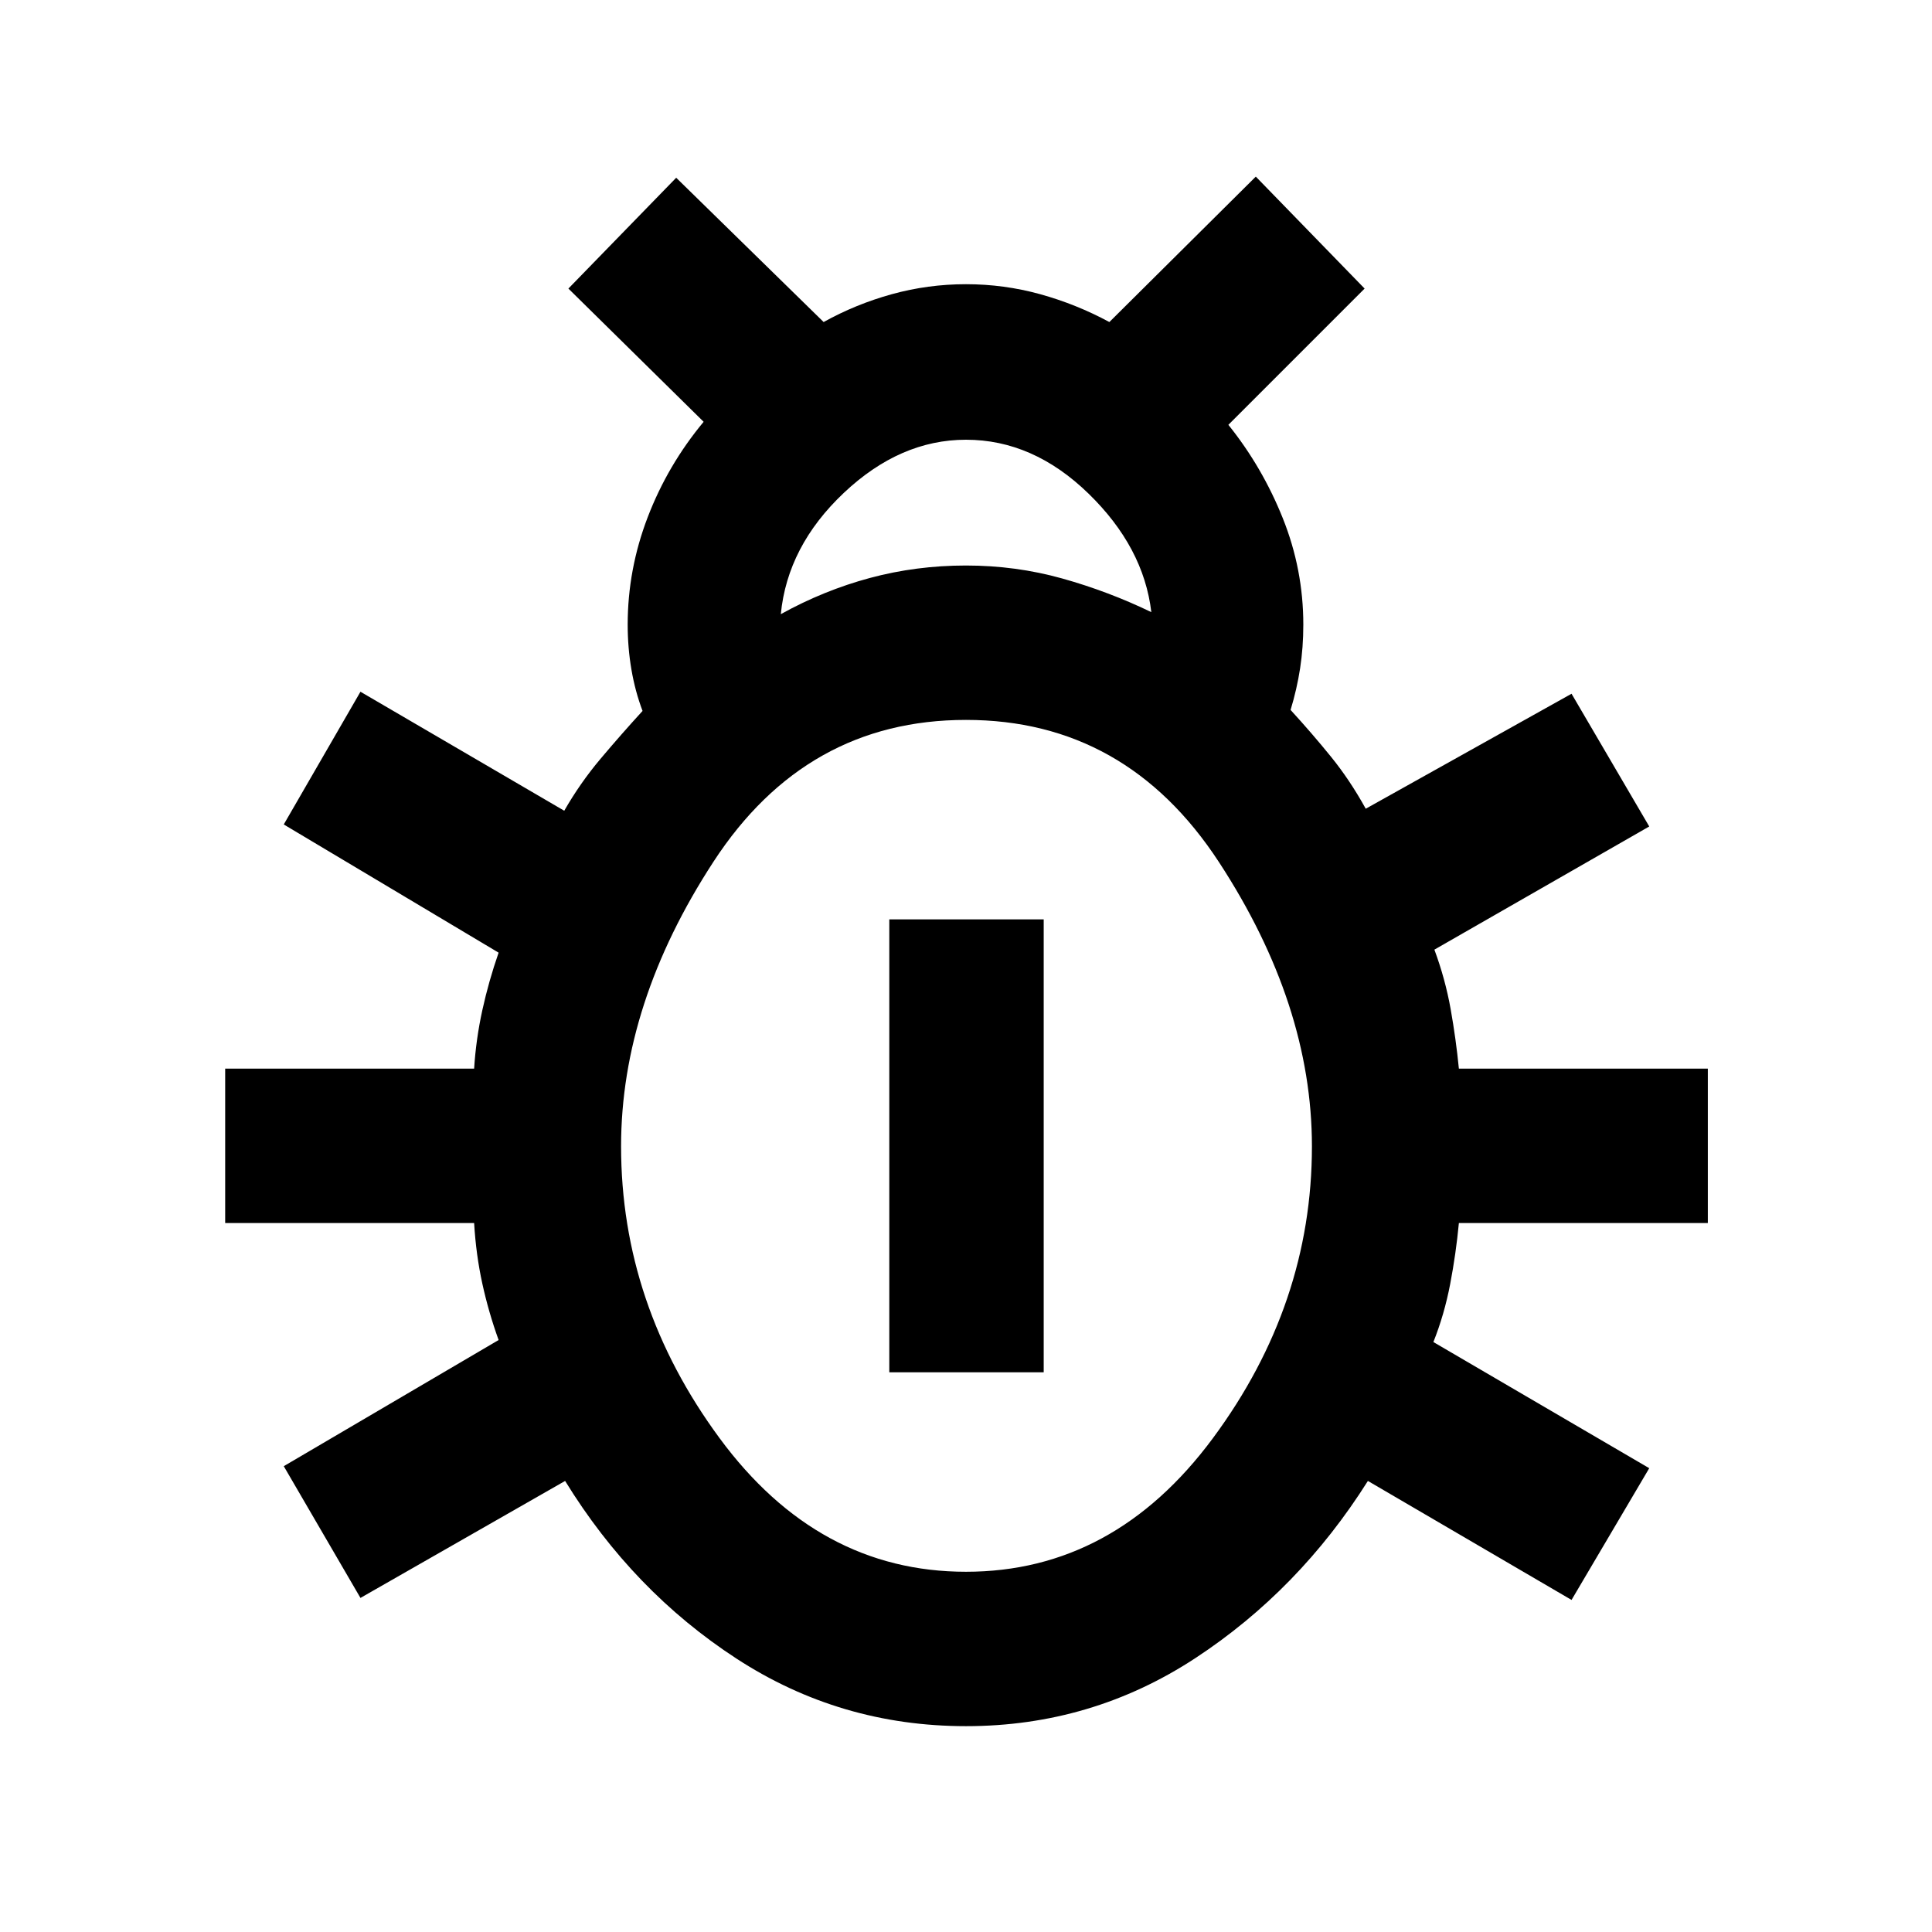 <svg xmlns="http://www.w3.org/2000/svg" height="48" viewBox="0 -960 960 960" width="48"><path d="M480-102.28q-62.43 0-113.97-33.52-51.53-33.52-85.23-88.33L179.11-166 141-231.46l106.76-62.69q-4.93-13.61-8.09-28-3.15-14.39-4.08-30.13h-123.7V-429h123.7q.93-14.67 4.08-29.06 3.16-14.4 8.09-28.57L141-550.33l38.11-65.95 101.26 59.13q7.87-13.74 17.99-25.76 10.12-12.02 20.92-23.83-3.69-9.76-5.54-20.62-1.85-10.86-1.85-22.25 0-27.43 9.94-53.37 9.93-25.93 27.8-47.43l-67.2-66.2L336-871.68l73.26 71.7q15.94-8.87 33.9-13.84 17.97-4.96 36.84-4.96 18.87 0 36.84 4.96 17.96 4.97 34.4 13.84L624-872.24l54.07 55.63-67.7 67.7q16.87 21 27.05 46.43 10.19 25.44 10.19 52.87 0 11.39-1.6 21.75t-4.73 20.62q10.81 11.81 20.14 23.33 9.34 11.52 17.21 25.76l102.26-57.13 38.61 65.95-106.76 61.2q5.43 14.67 8.09 29.6 2.65 14.92 4.08 29.53h123.7v76.72h-123.7q-1.43 15.17-4.33 30.35-2.91 15.17-8.34 28.78l107.26 62.69L780.89-165 679.7-224.13q-34.2 54.24-85.73 88.04-51.54 33.81-113.97 33.81Zm-92.02-552.55q21.3-11.8 44.29-17.99Q455.26-679 480-679t47.76 6.43q23.02 6.44 44.33 16.74-3.81-32.3-31.3-58.99Q513.3-741.5 480-741.5q-32.74 0-60.73 26.43-27.99 26.44-31.29 60.24ZM480-179q73.54 0 122.72-66.42 49.17-66.43 49.17-144.97 0-70.48-46.17-141.19-46.18-70.7-125.72-70.7-79.54 0-125.47 70.45-45.92 70.46-45.92 141.44 0 78.54 48.92 144.97Q406.46-179 480-179Zm-38.11-99.11v-225.06h76.72v225.06h-76.72Z"/></svg>